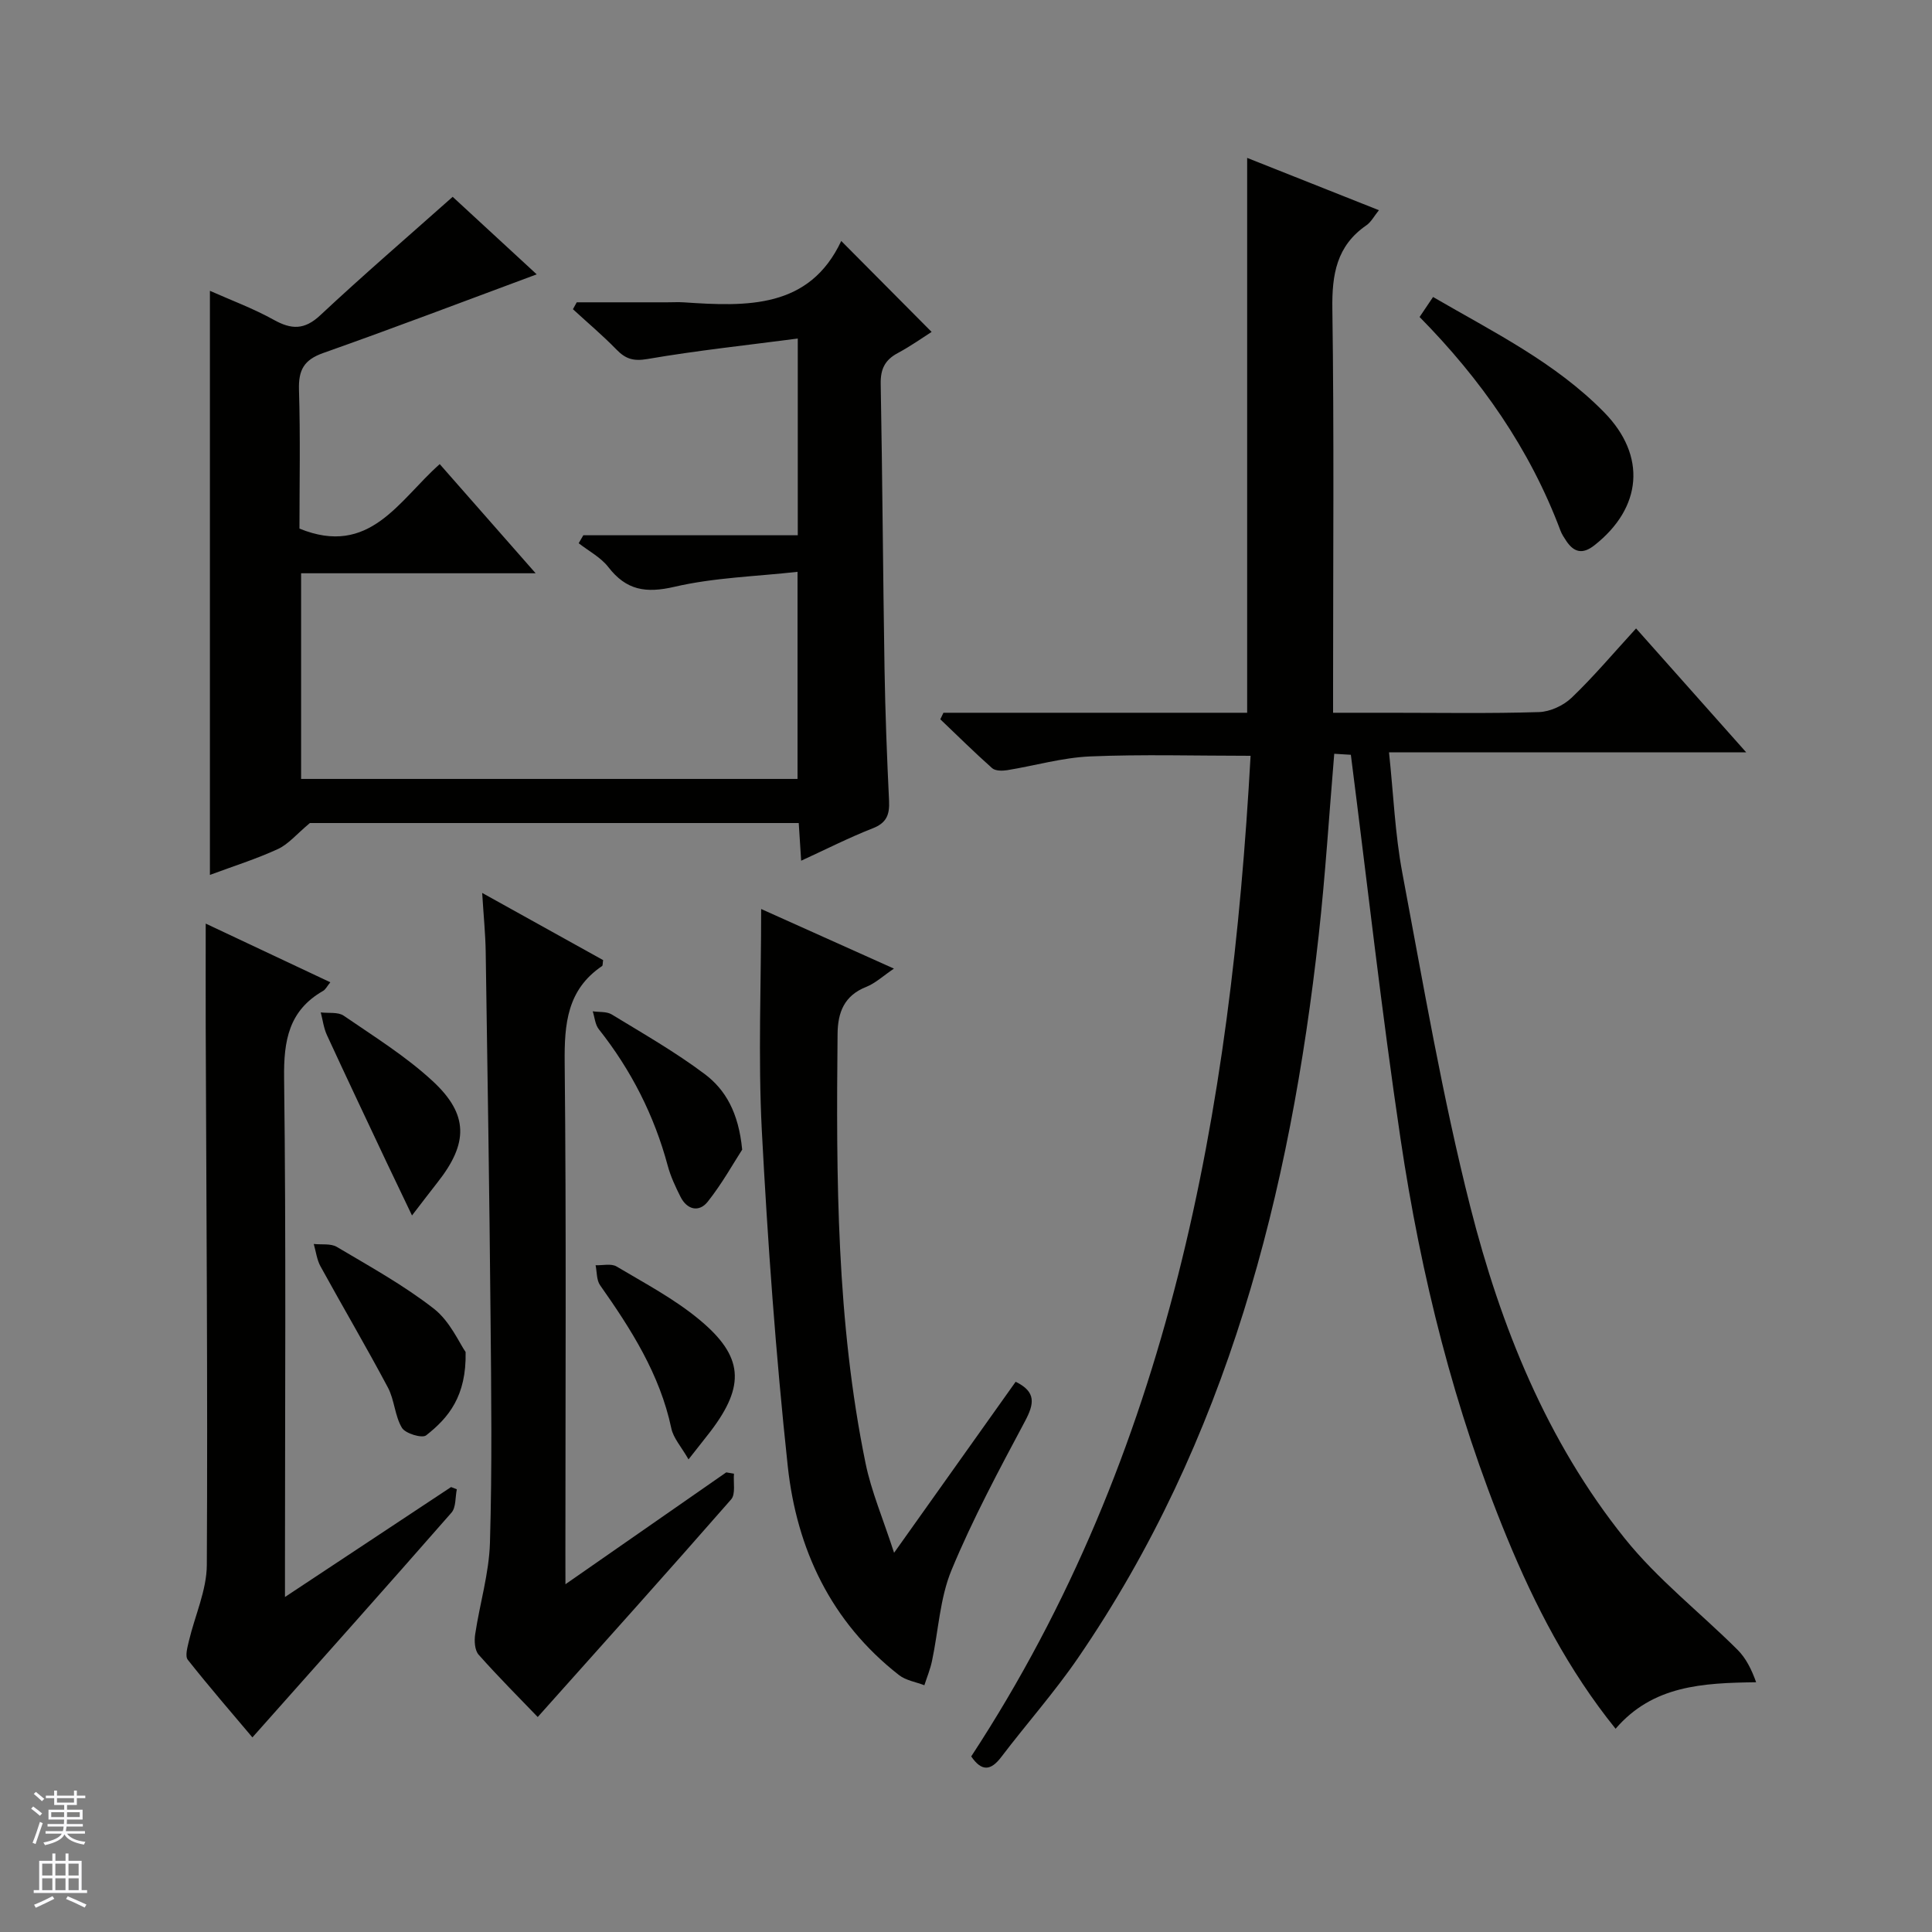 <svg enable-background="new 0 0 400 400" viewBox="0 0 400 400" xmlns="http://www.w3.org/2000/svg"><rect x="0" y="0" width="400" height="400" fill="#808080" stroke="none"/><g fill="#010100"><path d="m334.49 357.92c-9.79-12.14-16.71-25.55-22.48-39.56-10.94-26.54-17.83-54.25-22.04-82.55-3.91-26.24-6.85-52.63-10.29-79.54-.49-.03-1.85-.11-3.44-.21-1.07 12.75-1.84 25.17-3.21 37.52-5.93 53.43-18.92 104.57-49.83 149.67-4.88 7.12-10.66 13.63-15.89 20.51-2.18 2.87-4.05 3.06-6.23-.11 41.16-62.85 53.76-133.68 57.84-207.17-11.4 0-22.33-.33-33.24.13-5.75.25-11.43 1.92-17.17 2.85-1.01.16-2.44.16-3.1-.42-3.67-3.26-7.17-6.73-10.73-10.12.22-.45.44-.9.65-1.35h62.88c0-38.58 0-76.46 0-114.88 9.06 3.6 17.94 7.12 27.28 10.83-.99 1.22-1.61 2.45-2.6 3.13-6.17 4.25-7.14 10.17-7.04 17.28.37 25.82.15 51.65.15 77.48v6.16h11.63c10.33 0 20.67.18 30.99-.14 2.32-.07 5.09-1.36 6.79-2.99 4.55-4.36 8.63-9.21 13.32-14.33 7.53 8.47 14.84 16.7 22.8 25.65-25.04 0-49.1 0-73.95 0 .92 8.63 1.24 16.89 2.75 24.93 4.36 23.14 8.31 46.41 14.09 69.2 6.28 24.73 15.8 48.47 31.97 68.63 6.79 8.47 15.59 15.32 23.34 23.04 1.73 1.72 2.89 4.02 3.86 6.73-11.11.15-21.39.66-29.1 9.63z"/><path d="m165.87 178.2c-.18-2.84-.33-5.13-.5-7.8-34.32 0-68.53 0-101.21 0-2.8 2.34-4.47 4.4-6.63 5.39-4.48 2.06-9.23 3.55-14.07 5.35 0-40.38 0-80.4 0-120.93 4.36 1.94 8.96 3.64 13.19 5.99 3.68 2.05 6.37 2.15 9.67-.94 8.83-8.26 18-16.15 27.4-24.51 5.24 4.83 11.44 10.55 17.4 16.05-14.82 5.5-29.45 11.07-44.21 16.29-4.01 1.42-5.13 3.54-5.01 7.62.3 9.77.1 19.56.1 28.73 14.57 5.94 20.56-5.85 29.04-13.35 6.54 7.44 12.87 14.65 19.86 22.6-16.61 0-32.42 0-48.56 0v42.58h102.78c0-13.88 0-27.75 0-42.88-8.59.96-17.23 1.18-25.48 3.1-5.94 1.38-9.98.72-13.69-4.08-1.56-2.02-4.07-3.32-6.14-4.94.32-.55.64-1.1.96-1.65h44.4c0-13.54 0-26.41 0-40.73-10.58 1.39-20.91 2.48-31.12 4.24-2.93.5-4.54-.02-6.44-1.98-2.84-2.92-5.98-5.56-8.99-8.33.26-.48.52-.95.79-1.43h18.72c1.17 0 2.34-.07 3.5.01 13.07.89 25.96 1.31 32.54-12.71 6.52 6.57 12.44 12.52 18.71 18.83-1.78 1.13-4.29 2.92-6.99 4.37-2.67 1.42-3.61 3.32-3.55 6.38.36 19.64.47 39.28.79 58.92.15 9.14.5 18.29.94 27.42.13 2.82-.48 4.55-3.37 5.68-4.91 1.92-9.63 4.33-14.83 6.71z"/><path d="m94.58 308.34c-.34 1.64-.15 3.74-1.1 4.83-13.56 15.49-27.27 30.84-41.22 46.54-4.13-4.9-8.88-10.38-13.38-16.07-.6-.76-.07-2.59.22-3.85 1.24-5.27 3.69-10.52 3.72-15.78.2-37.15-.1-74.29-.23-111.44-.02-6.97 0-13.94 0-21.35 8.33 3.92 16.92 7.97 25.8 12.15-.67.82-.98 1.49-1.49 1.78-7.11 4.07-8.18 10.28-8.08 18.05.42 33.65.18 67.3.18 100.95v6.49c11.91-7.89 23.15-15.33 34.39-22.76.4.15.79.3 1.19.46z"/><path d="m117.07 328c11.79-8.2 22.54-15.68 33.29-23.16.53.09 1.07.18 1.6.27-.16 1.81.38 4.23-.59 5.33-13.1 14.98-26.4 29.78-40.04 45.05-3.57-3.72-8.04-8.18-12.23-12.9-.82-.92-.93-2.86-.72-4.23.95-6.35 2.88-12.64 3.06-18.99.46-15.64.27-31.3.12-46.95-.23-25.12-.62-50.24-1-75.35-.06-3.74-.44-7.47-.73-12.2 8.99 4.99 17.06 9.47 25.04 13.91-.11.66-.05 1.11-.22 1.23-7.23 4.89-7.82 11.96-7.74 20 .35 33.79.15 67.59.15 101.39.01 1.8.01 3.6.01 6.6z"/><path d="m157.59 188.2c8.84 3.97 17.87 8.02 27.49 12.34-2.21 1.49-3.82 3.02-5.75 3.79-4.55 1.8-5.88 5.28-5.92 9.73-.3 29.79-.22 59.57 5.8 88.92 1.19 5.79 3.57 11.33 5.9 18.51 9.03-12.7 17.13-24.1 25.17-35.41 4.31 2.1 3.84 4.58 1.94 8.16-5.39 10.11-10.83 20.25-15.21 30.81-2.42 5.83-2.71 12.54-4.05 18.84-.36 1.71-1.04 3.35-1.58 5.02-1.77-.68-3.83-.99-5.26-2.11-14.08-10.99-21.18-26.09-23.03-43.3-2.48-23.11-4.15-46.33-5.37-69.55-.77-15.09-.13-30.24-.13-45.75z"/><path d="m293.91 65.63c.94-1.4 1.75-2.6 2.79-4.14 12.46 7.24 25.31 13.55 35.44 23.89 8.81 8.99 7.85 19.76-2.05 27.53-2.42 1.9-4.21 1.47-5.8-.9-.46-.69-.93-1.4-1.22-2.17-6.34-16.9-16.46-31.33-29.16-44.21z"/><path d="m96.4 279.92c.19 9.14-3.53 13.61-8.18 17.26-.84.65-4.29-.38-5-1.56-1.49-2.47-1.54-5.78-2.91-8.35-4.49-8.45-9.35-16.7-13.95-25.08-.76-1.38-.95-3.08-1.4-4.64 1.61.18 3.51-.14 4.78.61 6.84 4.06 13.87 7.94 20.11 12.81 3.35 2.63 5.26 7.12 6.55 8.95z"/><path d="m153.66 238.02c-1.79 2.76-4.15 7.03-7.15 10.8-1.78 2.23-4.27 1.66-5.62-1.04-1.04-2.06-2.04-4.2-2.64-6.42-2.8-10.43-7.58-19.82-14.28-28.28-.76-.96-.85-2.46-1.25-3.7 1.32.2 2.88.01 3.93.65 6.51 3.97 13.18 7.78 19.26 12.35 4.28 3.22 7.01 7.95 7.75 15.64z"/><path d="m85.3 251.65c-2.13-4.45-3.67-7.65-5.19-10.86-4.16-8.82-8.34-17.63-12.42-26.48-.67-1.45-.87-3.13-1.28-4.7 1.6.2 3.57-.13 4.75.68 6.29 4.32 12.87 8.4 18.43 13.55 7.48 6.92 7.36 12.89 1 20.95-1.48 1.88-2.92 3.78-5.29 6.86z"/><path d="m142.55 302.15c-1.5-2.63-3.14-4.4-3.56-6.43-2.37-11.19-8.32-20.5-14.75-29.63-.75-1.07-.64-2.75-.93-4.14 1.46.06 3.23-.4 4.34.26 5.83 3.47 11.93 6.69 17.12 10.99 9.21 7.62 9.53 13.67 2.37 23.11-1.21 1.57-2.45 3.11-4.59 5.84z"/></g><path d="m6.45 374.46.42-.45c.65.47 1.27.95 1.85 1.44l-.45.49c-.66-.56-1.26-1.06-1.83-1.48m.93 7.33-.63-.26c.55-1.36 1.05-2.8 1.52-4.33.19.1.38.19.59.27-.46 1.29-.95 2.73-1.48 4.32m-.38-10.38.44-.42c.43.34 1.01.82 1.74 1.44l-.49.49c-.53-.51-1.09-1.01-1.69-1.51m2.5.35h1.72v-1.04h.59v1.04h3.52v-1.04h.59v1.04h1.75v.53h-1.75v1.42h-2.03v.97h3.22v2.03h-3.24c0 .35-.01.66-.03.93h3.32v.53h-3.37c-.03.27-.08.58-.15.94h3.96v.53h-3.71c.67.92 1.93 1.48 3.79 1.68-.13.24-.23.44-.29.59-2.13-.38-3.48-1.08-4.04-2.12-.43.97-1.77 1.72-4.03 2.23-.09-.19-.2-.37-.33-.55 2.1-.42 3.37-1.03 3.81-1.83h-3.36v-.53h3.58c.08-.29.13-.61.16-.94h-3.33v-.53h3.39c.02-.27.04-.58.04-.93h-3.23v-2.03h3.25v-.97h-2.07v-1.42h-1.73zm1.12 3.44v1h2.65c.01-.3.02-.44.01-.4v-.25-.35zm1.19-2h3.52v-.91h-3.52zm4.71 2h-2.63v.59c0 .15-.01.28-.01.4h2.64z" fill="#fafafc"/><path d="m13.55 383.74h.63v1.52h2.72v6.07h1.13v.6h-11.05v-.6h1.13v-6.07h2.73v-1.52h.63v1.52h2.1v-1.52zm-2.68 8.83.38.56c-1.24.63-2.53 1.25-3.85 1.85-.1-.21-.21-.42-.34-.63 1.36-.55 2.63-1.15 3.81-1.78m-2.13-4.27h2.1v-2.45h-2.1zm0 3.04h2.1v-2.46h-2.1zm2.72-3.04h2.1v-2.45h-2.1zm0 3.04h2.1v-2.46h-2.1zm6.07 3.6c-1.41-.71-2.7-1.3-3.86-1.78l.35-.56c1.45.62 2.75 1.19 3.88 1.72zm-1.25-9.09h-2.1v2.45h2.1zm-2.09 5.49h2.1v-2.46h-2.1z" fill="#fafafc"/></svg>